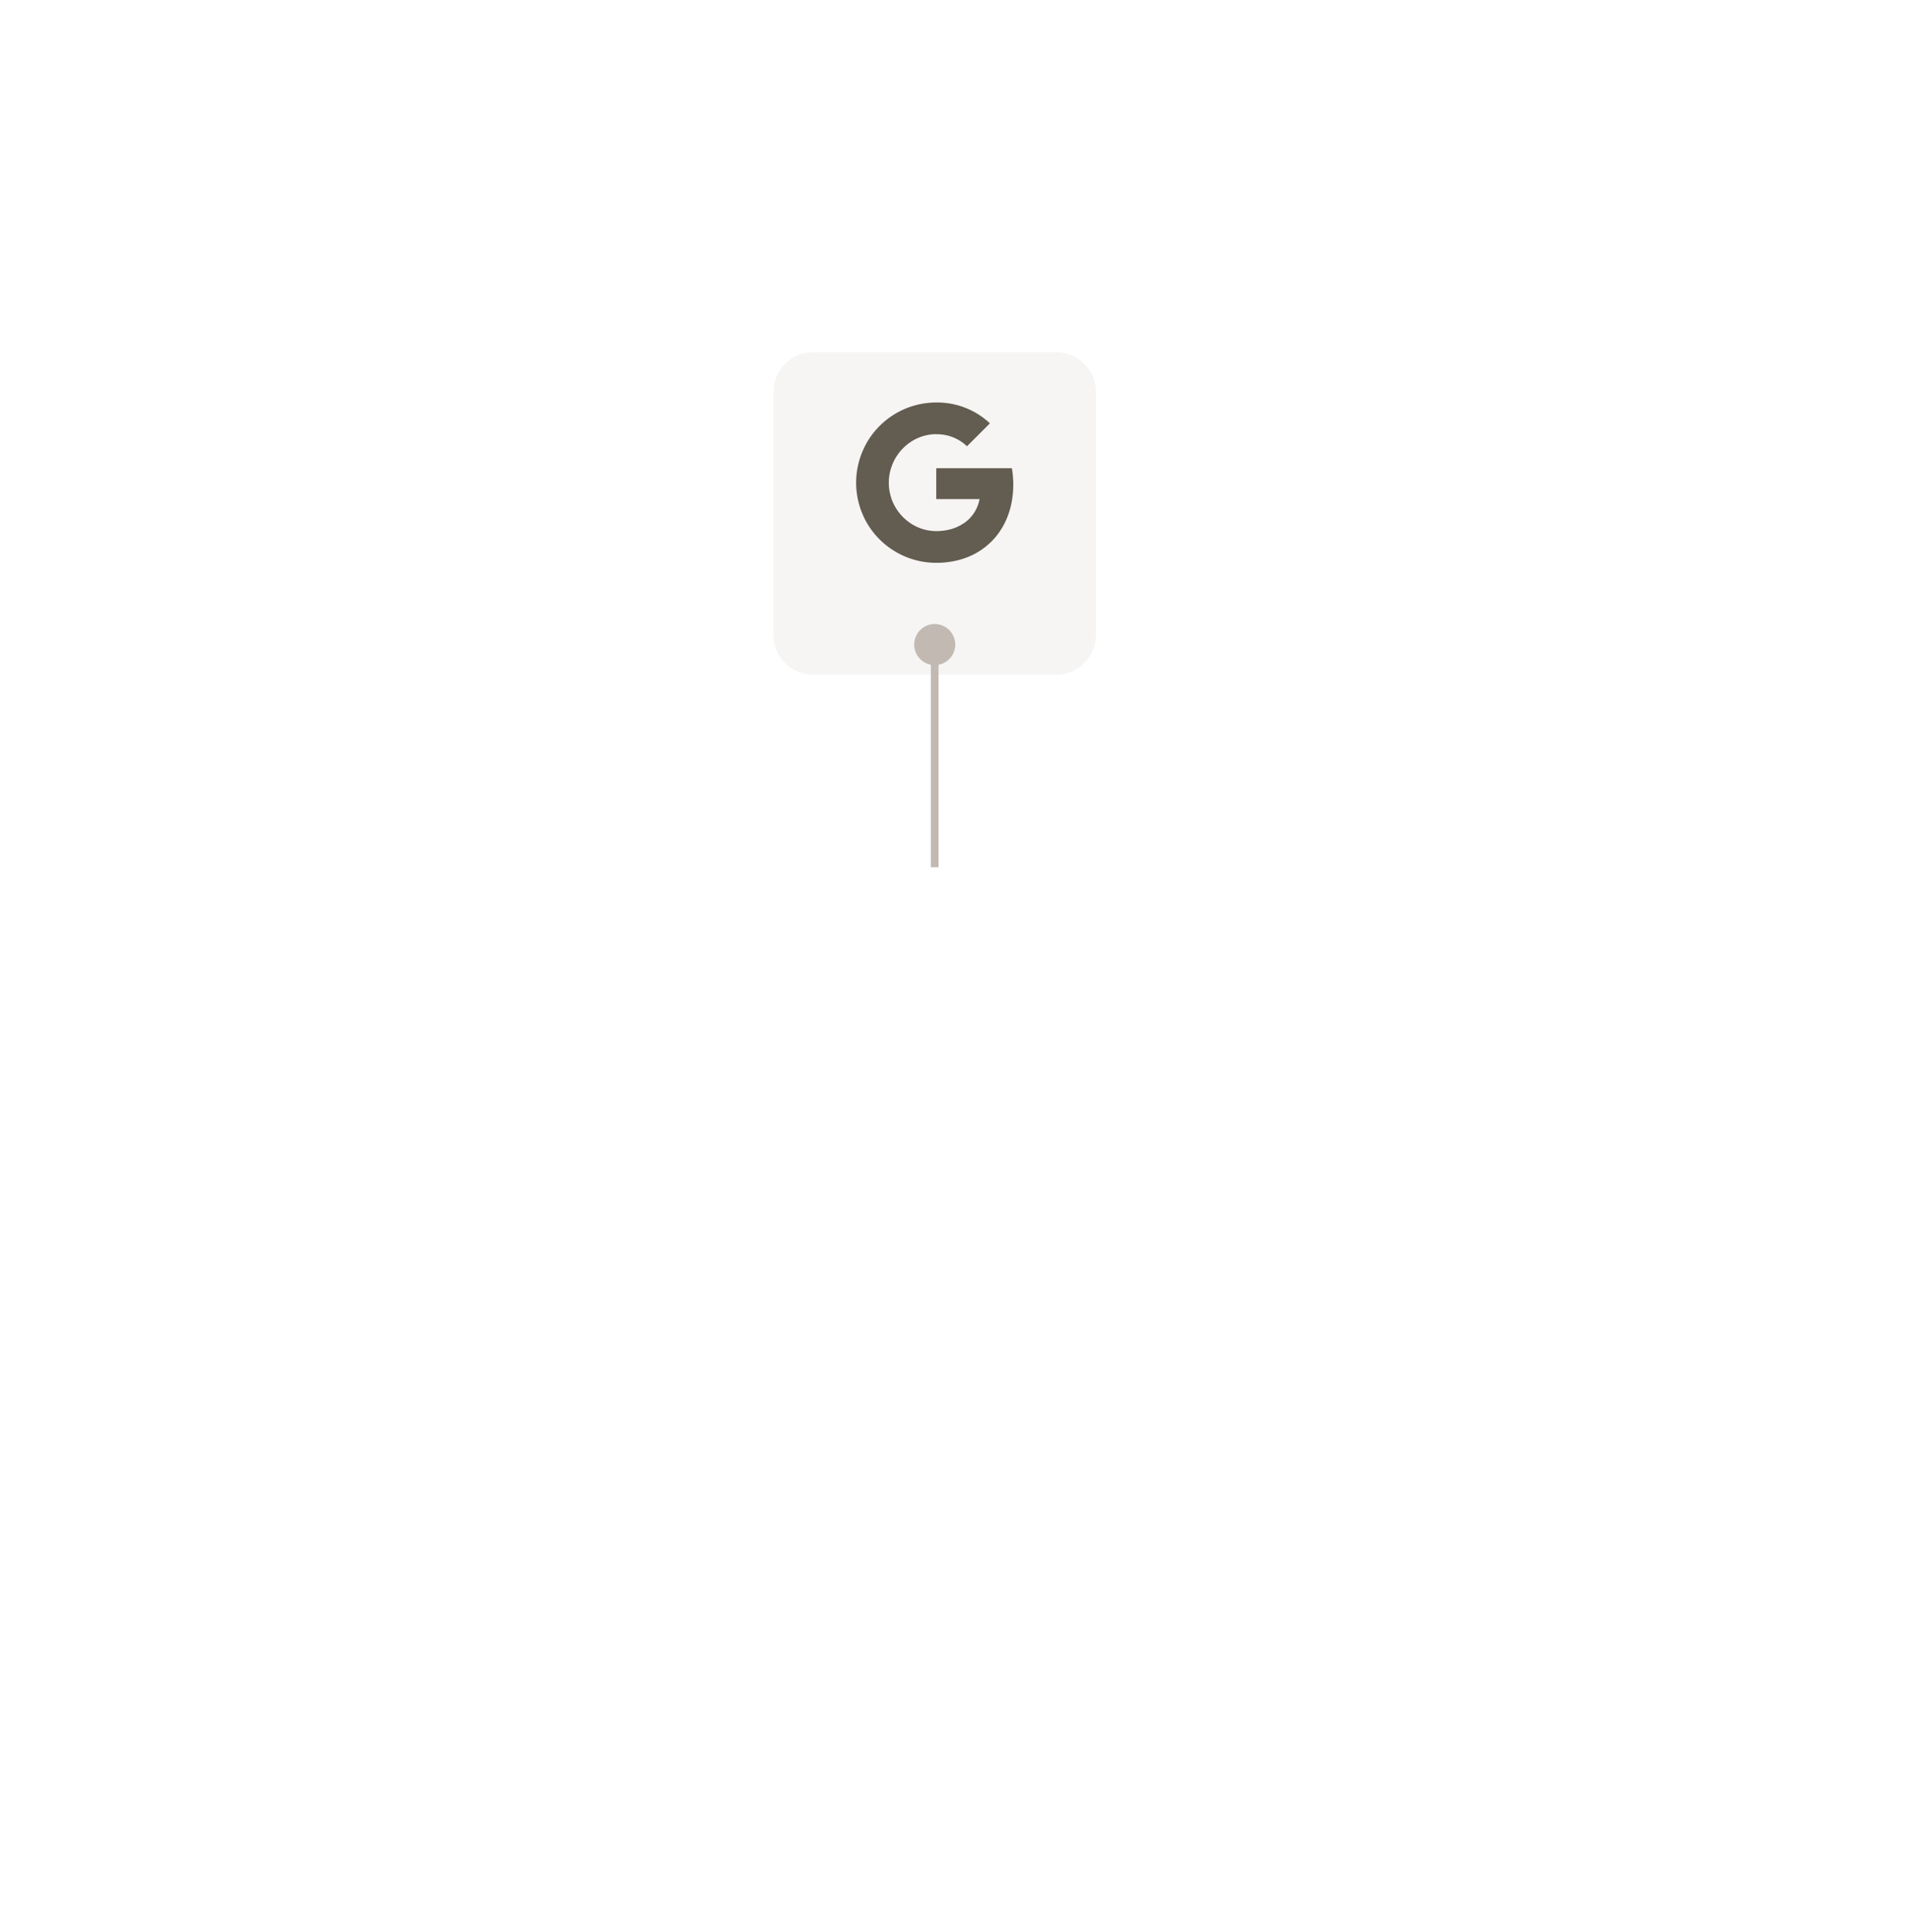 <svg width="496" height="502" fill="none" xmlns="http://www.w3.org/2000/svg"><g filter="url(#filter0_d_1109_95894)"><path d="M274.381 83.503h-63.054c-5.732 0-10.379 4.647-10.379 10.38v63.054c0 5.732 4.647 10.378 10.379 10.378h63.054c5.733 0 10.379-4.646 10.379-10.378V93.882c0-5.732-4.646-10.379-10.379-10.379z" fill="#F6F5F4"/></g><path d="M263.273 125.887c0-1.423-.121-2.847-.364-4.235h-19.647v8.018h11.246a9.643 9.643 0 01-4.165 6.335v5.207h6.717c3.94-3.627 6.213-8.99 6.213-15.325z" fill="#635C50"/><path d="M243.262 146.228c5.623 0 10.361-1.84 13.798-5.033l-6.717-5.207c-1.875 1.267-4.27 1.996-7.081 1.996-5.433 0-10.049-3.662-11.698-8.591h-6.925v5.363a20.847 20.847 0 0018.605 11.472h.018z" fill="#635C50"/><path d="M231.581 129.393a12.513 12.513 0 010-7.967v-5.363h-6.925a20.884 20.884 0 000 18.71l6.925-5.363v-.017z" fill="#635C50"/><path d="M243.262 112.818a11.3 11.3 0 017.984 3.124l5.953-5.953a19.96 19.96 0 00-13.937-5.415 20.81 20.81 0 00-18.606 11.472l6.925 5.363c1.649-4.929 6.266-8.609 11.698-8.609l-.017.018z" fill="#635C50"/><path d="M237.529 167.466a5.333 5.333 0 1110.668 0 5.333 5.333 0 01-10.668 0zm6.333 0v57.852h-2v-57.852h2z" fill="#C2BAB2"/><defs><filter id="filter0_d_1109_95894" x="196.948" y="83.503" width="91.812" height="95.812" filterUnits="userSpaceOnUse" color-interpolation-filters="sRGB"><feFlood flood-opacity="0" result="BackgroundImageFix"/><feColorMatrix in="SourceAlpha" values="0 0 0 0 0 0 0 0 0 0 0 0 0 0 0 0 0 0 127 0" result="hardAlpha"/><feMorphology radius="8" in="SourceAlpha" result="effect1_dropShadow_1109_95894"/><feOffset dy="8"/><feGaussianBlur stdDeviation="6"/><feComposite in2="hardAlpha" operator="out"/><feColorMatrix values="0 0 0 0 0.212 0 0 0 0 0.192 0 0 0 0 0.169 0 0 0 0.12 0"/><feBlend in2="BackgroundImageFix" result="effect1_dropShadow_1109_95894"/><feBlend in="SourceGraphic" in2="effect1_dropShadow_1109_95894" result="shape"/></filter></defs></svg>